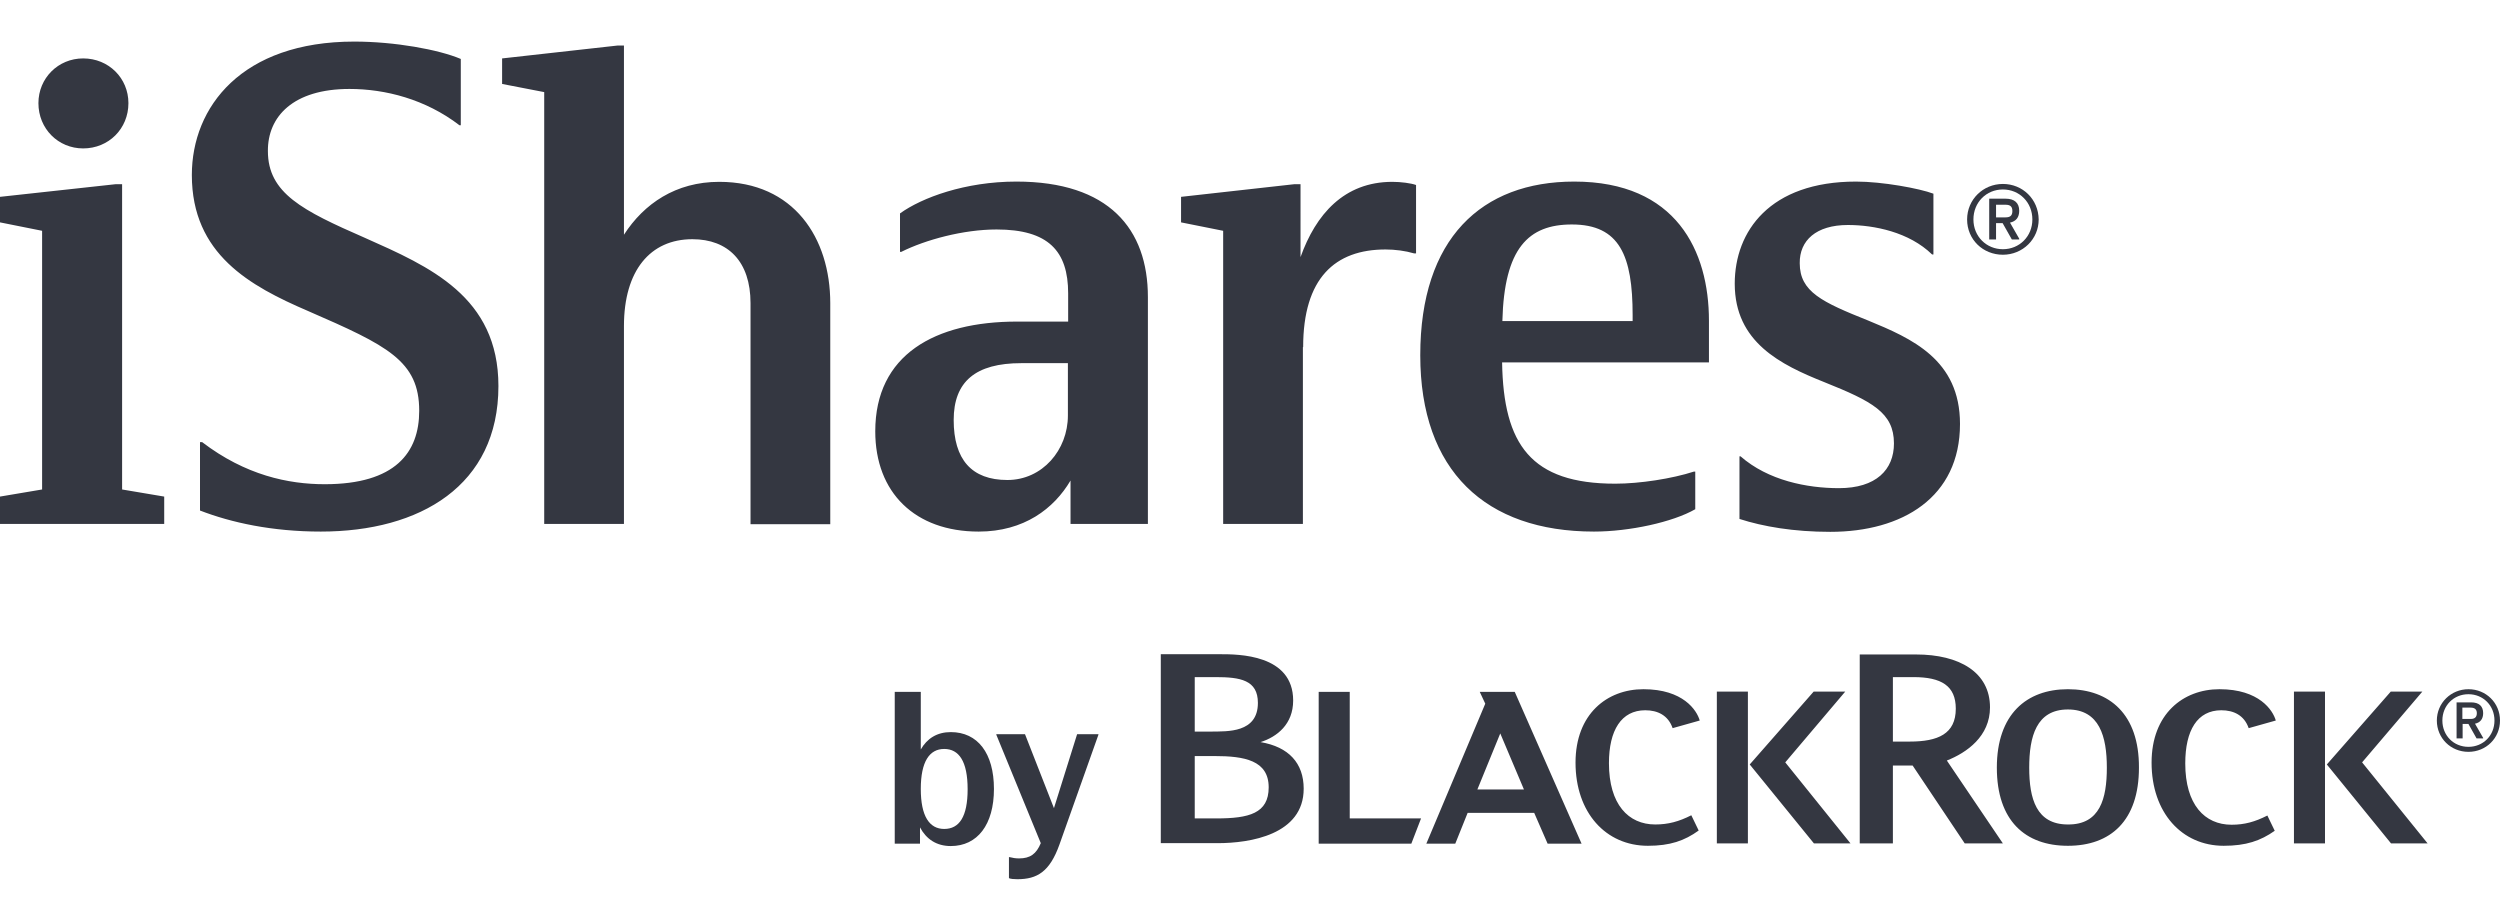 <?xml version="1.0" encoding="utf-8"?>
<!-- Generator: Adobe Illustrator 26.0.1, SVG Export Plug-In . SVG Version: 6.00 Build 0)  -->
<svg version="1.1" id="Layer_1" xmlns="http://www.w3.org/2000/svg" xmlns:xlink="http://www.w3.org/1999/xlink" x="0px" y="0px"
	 viewBox="0 0 95 35" style="enable-background:new 0 0 95 35;" xml:space="preserve">
<style type="text/css">
	.st0{fill:#343741;}
</style>
<g>
	<g>
		<g>
			<path class="st0" d="M51.29,26.29h-1.18v5.77h3.52L54,31.1h-2.71V26.29z M47.9,28.2c0.63-0.2,1.24-0.68,1.24-1.58
				c0-1.76-2.09-1.76-2.78-1.76h-2.25v7.18h2.16c1.23,0,3.27-0.32,3.27-2.07C49.54,29,48.97,28.38,47.9,28.2 M45.4,25.73h0.79
				c0.94,0,1.61,0.11,1.61,0.98c0,1.15-1.17,1.08-1.76,1.09H45.4V25.73z M46.22,31.1H45.4v-2.37h0.75c1.13,0,2.06,0.16,2.06,1.19
				C48.21,30.91,47.46,31.1,46.22,31.1 M87.17,32.05h1.18v-5.77h-1.18V32.05z M84.41,26.99c0.47,0,0.87,0.19,1.04,0.68l1.03-0.29
				c-0.11-0.39-0.63-1.19-2.14-1.19c-1.38,0-2.58,0.94-2.58,2.79c0,1.9,1.15,3.16,2.74,3.16c0.85,0,1.4-0.19,1.94-0.57l-0.28-0.58
				c-0.47,0.24-0.87,0.35-1.36,0.35c-1.02,0-1.76-0.76-1.76-2.33C83.04,27.75,83.5,26.99,84.41,26.99 M89.76,28.97l2.29-2.69h-1.2
				l-2.43,2.77l2.44,3h1.39L89.76,28.97z M75.62,26.88c0-1.33-1.16-2.01-2.81-2.01h-2.14v7.18h1.26v-2.96h0.75l1.98,2.96h1.45
				l-2.13-3.15C74.74,28.6,75.62,27.98,75.62,26.88 M72.57,28.18h-0.64v-2.45l0.78,0c1.06,0,1.61,0.33,1.61,1.2
				C74.32,27.89,73.64,28.18,72.57,28.18 M56.23,26.29l0.21,0.45l-2.24,5.32h1.1l0.47-1.17h2.53l0.51,1.17h1.29l-2.54-5.77H56.23z
				 M56.14,30l0.87-2.13l0.9,2.13H56.14z M70.12,26.28h-1.2l-2.43,2.77l2.44,3h1.39l-2.48-3.08L70.12,26.28z M78.58,26.19
				c-1.57,0-2.7,0.95-2.7,2.98c0,2.02,1.08,2.97,2.7,2.97c1.62,0,2.7-0.95,2.7-2.97C81.29,27.14,80.16,26.19,78.58,26.19
				 M78.58,31.33c-1.2,0-1.47-0.98-1.47-2.16c0-1.18,0.27-2.21,1.47-2.21c1.2,0,1.48,1.03,1.48,2.21
				C80.06,30.35,79.8,31.34,78.58,31.33 M62.52,26.99c0.47,0,0.87,0.19,1.04,0.68l1.03-0.29c-0.11-0.39-0.63-1.19-2.14-1.19
				c-1.38,0-2.58,0.94-2.58,2.79c0,1.9,1.15,3.16,2.75,3.16c0.84,0,1.39-0.19,1.93-0.58l-0.28-0.58c-0.47,0.24-0.88,0.35-1.37,0.35
				c-1.02,0-1.76-0.76-1.76-2.33C61.14,27.75,61.61,26.99,62.52,26.99 M65.24,32.05h1.18v-5.77h-1.18V32.05z"/>
			<path class="st0" d="M36.13,32.15c1.01,0,1.64-0.81,1.64-2.17c0-1.36-0.62-2.16-1.64-2.16c-0.52,0-0.9,0.24-1.14,0.66v-2.19
				h-0.99v5.77h0.96v-0.62C35.2,31.89,35.59,32.15,36.13,32.15 M36.77,29.99c0,1.05-0.32,1.51-0.89,1.51
				c-0.56,0-0.89-0.48-0.89-1.52c0-1.04,0.33-1.52,0.89-1.52C36.44,28.46,36.77,28.93,36.77,29.99 M38.66,33.41
				c0.75,0,1.23-0.28,1.6-1.32l1.48-4.17v-0.02h-0.81l-0.88,2.81l-1.1-2.81h-1.09v0.02l1.69,4.12c-0.17,0.41-0.4,0.58-0.83,0.58
				c-0.12,0-0.25-0.02-0.36-0.05h-0.02v0.8C38.4,33.4,38.53,33.41,38.66,33.41"/>
			<path class="st0" d="M93.8,26.19c-0.66,0-1.2,0.52-1.2,1.19c0,0.67,0.53,1.19,1.2,1.19s1.2-0.52,1.2-1.19
				C95,26.71,94.47,26.19,93.8,26.19 M93.8,28.38c-0.56,0-0.99-0.43-0.99-1c0-0.57,0.43-1,0.99-1c0.56,0,0.99,0.43,0.99,1
				C94.79,27.95,94.36,28.38,93.8,28.38 M93.89,26.89c0.15,0,0.23,0.07,0.23,0.21c0,0.15-0.08,0.22-0.23,0.22h-0.32v-0.43H93.89z
				 M94.11,28.06h0.25v-0.02l-0.31-0.54c0.2-0.04,0.31-0.18,0.31-0.4c0-0.26-0.15-0.41-0.46-0.41h-0.55v1.37h0.23v-0.55h0.22
				L94.11,28.06z"/>
			<path class="st0" d="M76.11,6.99c-0.75,0-1.36,0.59-1.36,1.35c0,0.76,0.6,1.34,1.36,1.34c0.75,0,1.36-0.59,1.36-1.34
				C77.46,7.57,76.86,6.99,76.11,6.99 M76.11,9.47c-0.63,0-1.12-0.49-1.12-1.13c0-0.65,0.49-1.14,1.12-1.14
				c0.63,0,1.12,0.49,1.12,1.14C77.23,8.98,76.74,9.47,76.11,9.47 M76.21,7.78c0.18,0,0.26,0.07,0.26,0.24
				c0,0.17-0.08,0.24-0.26,0.24h-0.36V7.78H76.21z M76.45,9.1h0.28V9.07l-0.35-0.61c0.23-0.05,0.35-0.2,0.35-0.45
				c0-0.3-0.18-0.46-0.52-0.46h-0.62V9.1h0.26V8.48h0.25L76.45,9.1z"/>
			<path class="st0" d="M1.46,3.92c0,0.97,0.75,1.72,1.7,1.72c0.97,0,1.72-0.75,1.72-1.72c0-0.95-0.75-1.7-1.72-1.7
				C2.21,2.22,1.46,2.97,1.46,3.92 M0,19.91h6.24v-1.04l-1.6-0.27V7H4.39L0,7.48v0.97l1.6,0.32v9.83L0,18.87V19.91z M59.73,8.53
				c1.82,0,2.31,1.19,2.31,3.45v0.22h-4.95C57.16,9.43,58.08,8.53,59.73,8.53 M23.71,12.39c0-2.11,1-3.3,2.6-3.3
				c1.36,0,2.21,0.85,2.21,2.43v8.4h3.03v-8.4c0-2.47-1.38-4.61-4.22-4.61c-1.65,0-2.86,0.83-3.62,2.01V1.73h-0.24l-4.39,0.49v0.97
				l1.6,0.31v16.41h3.03V12.39z M49.52,13.19c0-2.62,1.21-3.71,3.13-3.71c0.36,0,0.75,0.05,1.09,0.15h0.07v-2.6
				c-0.19-0.07-0.58-0.12-0.9-0.12c-1.84,0-2.91,1.24-3.49,2.86V7h-0.24l-4.3,0.48v0.97l1.6,0.32v11.14h3.03V13.19z M64.42,19.35
				v-1.43h-0.05c-0.83,0.27-2.06,0.46-2.99,0.46c-3.2,0-4.25-1.48-4.3-4.61h7.86v-1.58c0-2.65-1.24-5.29-5.12-5.29
				c-3.52,0-5.85,2.16-5.85,6.6c0,4.39,2.48,6.7,6.6,6.7C61.92,20.2,63.57,19.84,64.42,19.35 M38.28,18.24
				c-1.36,0-2.04-0.78-2.04-2.28c0-1.46,0.83-2.16,2.57-2.16h1.77v1.99C40.58,17.1,39.61,18.24,38.28,18.24 M13.28,3.38
				c1.36,0,2.89,0.39,4.18,1.38h0.05V2.24c-0.85-0.36-2.52-0.66-4.05-0.66c-4.27,0-6.17,2.48-6.17,5.07c0,3.01,2.21,4.22,4.42,5.17
				c3.01,1.31,4.22,1.89,4.22,3.79c0,1.58-0.9,2.79-3.59,2.79c-1.38,0-3.01-0.34-4.66-1.6H7.6v2.6c1.19,0.46,2.74,0.8,4.59,0.8
				c3.78,0,6.75-1.75,6.75-5.53c0-3.4-2.62-4.54-5.07-5.63c-2.38-1.04-3.69-1.7-3.69-3.3C10.17,4.43,11.14,3.38,13.28,3.38
				 M70.22,8.55c1,0,2.33,0.27,3.2,1.12h0.05V7.36c-0.53-0.2-1.94-0.46-2.94-0.46c-3.28,0-4.61,1.89-4.61,3.88
				c0,2.23,1.75,3.08,3.4,3.74c1.82,0.73,2.65,1.16,2.65,2.33c0,1-0.68,1.7-2.09,1.7c-1.21,0-2.69-0.29-3.74-1.21H66.1v2.38
				c0.9,0.29,2.06,0.49,3.45,0.49c2.74,0,4.93-1.31,4.93-4.1c0-2.45-1.84-3.25-3.49-3.93c-1.75-0.7-2.6-1.09-2.6-2.18
				C68.38,9.14,69.01,8.55,70.22,8.55 M40.68,19.91h2.94v-8.62c0-2.59-1.48-4.39-5-4.39c-1.94,0-3.59,0.61-4.42,1.21v1.46h0.05
				c0.92-0.46,2.36-0.85,3.62-0.85c1.97,0,2.72,0.82,2.72,2.43v1.07h-1.94c-3.13,0-5.39,1.26-5.39,4.17c0,2.33,1.51,3.81,3.93,3.81
				c1.72,0,2.86-0.87,3.49-1.94V19.91z"/>
		</g>
	</g>
</g>
</svg>
